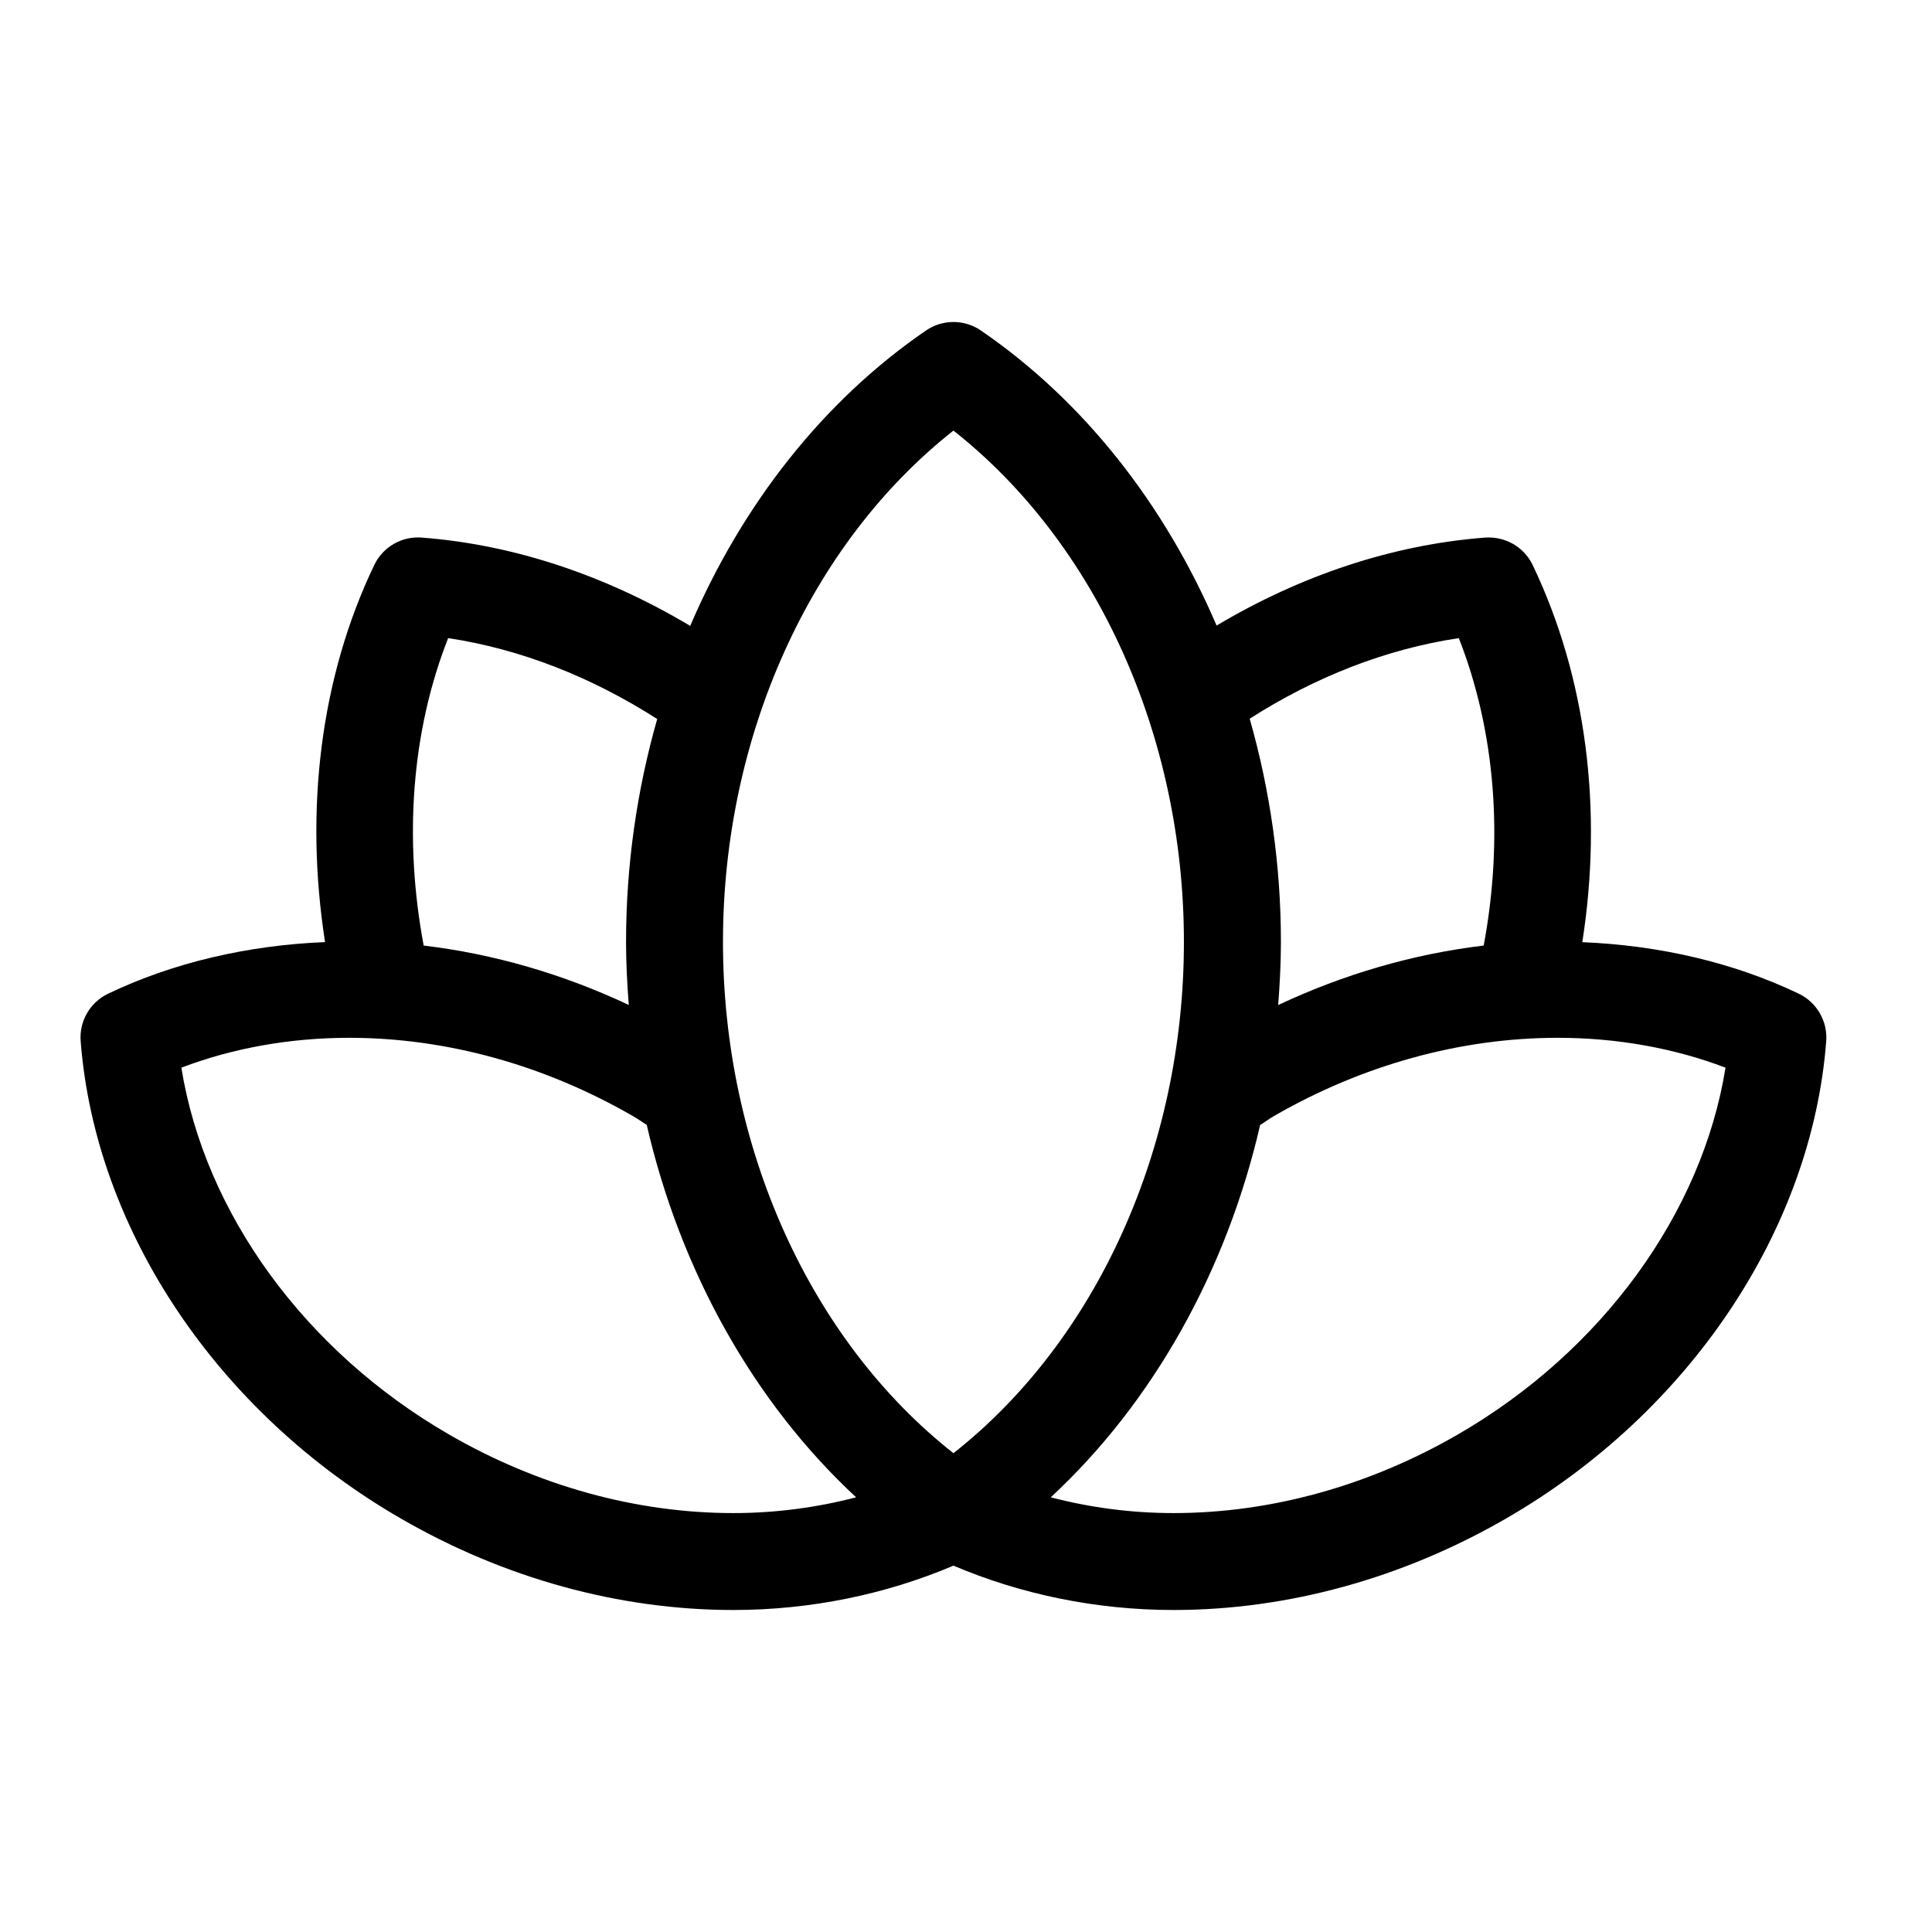 <svg width="24" height="24" viewBox="0 0 24 24" fill="none" xmlns="http://www.w3.org/2000/svg">
    <path fill-rule="evenodd" clip-rule="evenodd"
          d="M18.106 17.822C17.003 18.459 15.783 18.796 14.578 18.796C14.053 18.796 13.538 18.727 13.053 18.6C14.323 17.422 15.235 15.792 15.654 13.975C15.711 13.94 15.764 13.9 15.822 13.866C16.925 13.229 18.146 12.892 19.351 12.892C20.082 12.892 20.795 13.019 21.435 13.263C21.145 15.068 19.901 16.786 18.106 17.822ZM9.11 18.796C7.905 18.796 6.685 18.459 5.582 17.822C3.787 16.786 2.543 15.068 2.253 13.263C2.894 13.019 3.606 12.892 4.337 12.892C5.543 12.892 6.762 13.229 7.865 13.866C7.924 13.9 7.978 13.938 8.034 13.974C8.453 15.791 9.364 17.421 10.635 18.6C10.149 18.727 9.636 18.796 9.11 18.796ZM5.567 7.927C6.471 8.063 7.354 8.413 8.164 8.932C7.912 9.815 7.777 10.749 7.777 11.702C7.777 11.965 7.791 12.225 7.811 12.484C6.993 12.099 6.133 11.85 5.263 11.746C5.016 10.424 5.109 9.092 5.567 7.927ZM11.844 5.349C13.62 6.748 14.707 9.14 14.707 11.702C14.707 14.263 13.62 16.655 11.844 18.052C10.068 16.654 8.981 14.262 8.981 11.702C8.981 9.14 10.068 6.749 11.844 5.349ZM18.122 7.927C18.579 9.092 18.678 10.424 18.431 11.746C17.559 11.85 16.697 12.1 15.878 12.485C15.898 12.226 15.912 11.965 15.912 11.702C15.912 10.747 15.776 9.812 15.524 8.928C16.334 8.41 17.218 8.062 18.122 7.927ZM22.345 12.344C21.535 11.956 20.61 11.743 19.656 11.704C19.912 10.069 19.712 8.424 19.039 7.018C18.931 6.794 18.7 6.662 18.45 6.678C17.293 6.766 16.152 7.152 15.113 7.771C14.469 6.266 13.461 4.979 12.184 4.105C11.979 3.965 11.709 3.965 11.504 4.105C10.226 4.98 9.219 6.268 8.574 7.775C7.535 7.155 6.396 6.766 5.238 6.678C4.99 6.659 4.757 6.794 4.649 7.019C3.976 8.424 3.783 10.069 4.038 11.703C3.082 11.742 2.154 11.956 1.343 12.344C1.118 12.452 0.983 12.686 1.002 12.933C1.183 15.28 2.707 17.552 4.98 18.864C6.265 19.607 7.694 20 9.11 20C10.073 20 11.009 19.804 11.844 19.449C12.679 19.804 13.614 20 14.578 20C15.994 20 17.422 19.607 18.708 18.864C20.982 17.552 22.506 15.279 22.686 12.933C22.704 12.685 22.569 12.452 22.345 12.344Z"
          fill="@fillColor"/>
</svg>
